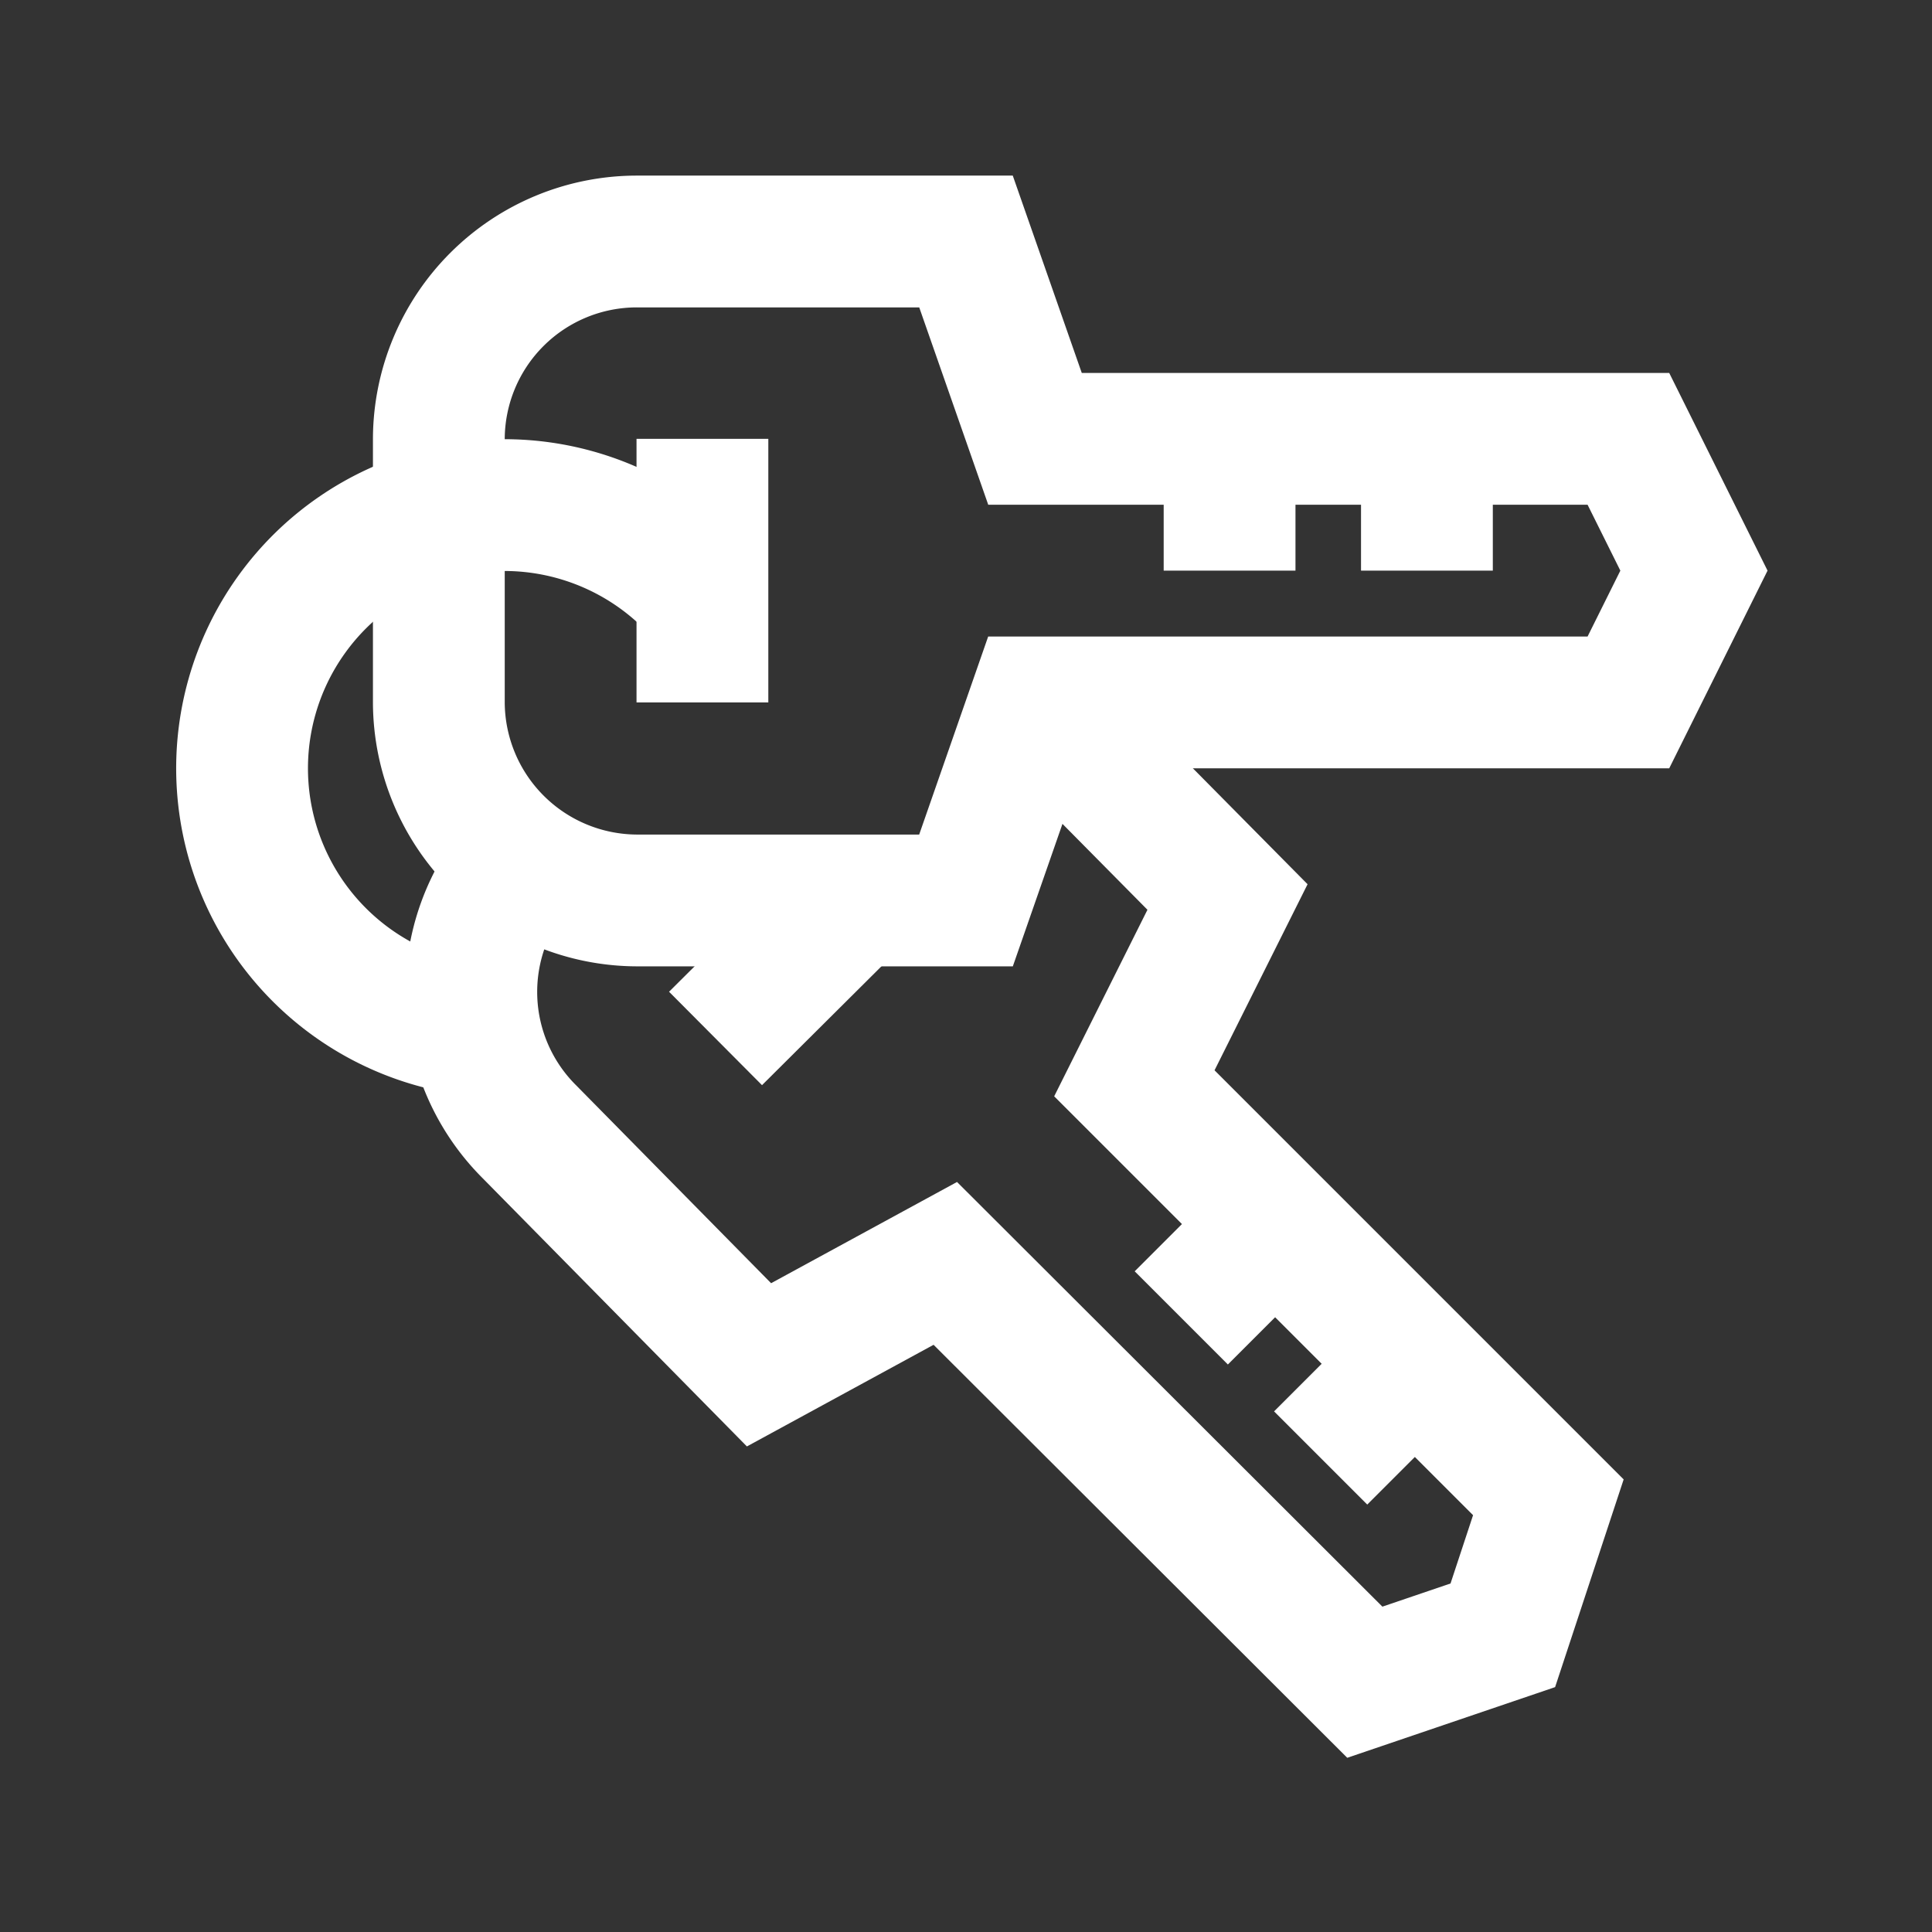 <svg id="Layer_1" data-name="Layer 1" xmlns="http://www.w3.org/2000/svg" viewBox="-2 -2 28 28"><rect x="-2" y="-2" width="28" height="28" fill="#333333" stroke="none"/><defs><style>.cls-1{fill:none;stroke:#ffffff;stroke-miterlimit:10;stroke-width:1.91px;}</style></defs><path class="cls-1" d="M7.23,11.05H12L13,8.18h8.6l.95-1.91-.95-1.91H13L12,1.5H7.23A2.87,2.87,0,0,0,4.36,4.36V8.18A2.88,2.88,0,0,0,7.23,11.05Z"/><line class="cls-1" x1="8.18" y1="8.18" x2="8.18" y2="4.36"/><line class="cls-1" x1="18.68" y1="6.27" x2="18.68" y2="4.36"/><line class="cls-1" x1="15.82" y1="6.27" x2="15.82" y2="4.36"/><path class="cls-1" d="M13,8.18,15.79,11l-1.35,2.7,2,2,2,2,2,2-.66,2-2,.68-6.08-6.07L9,17.78,5.67,14.4a2.86,2.86,0,0,1-.13-3.91"/><line class="cls-1" x1="10.38" y1="11.05" x2="8.37" y2="13.05"/><line class="cls-1" x1="17.14" y1="19.13" x2="18.49" y2="17.78"/><line class="cls-1" x1="15.12" y1="17.1" x2="16.47" y2="15.75"/><path class="cls-1" d="M4.89,12.93a3.82,3.82,0,0,1-.53-7.49A3.82,3.82,0,0,1,8.18,6.62"/></svg>

